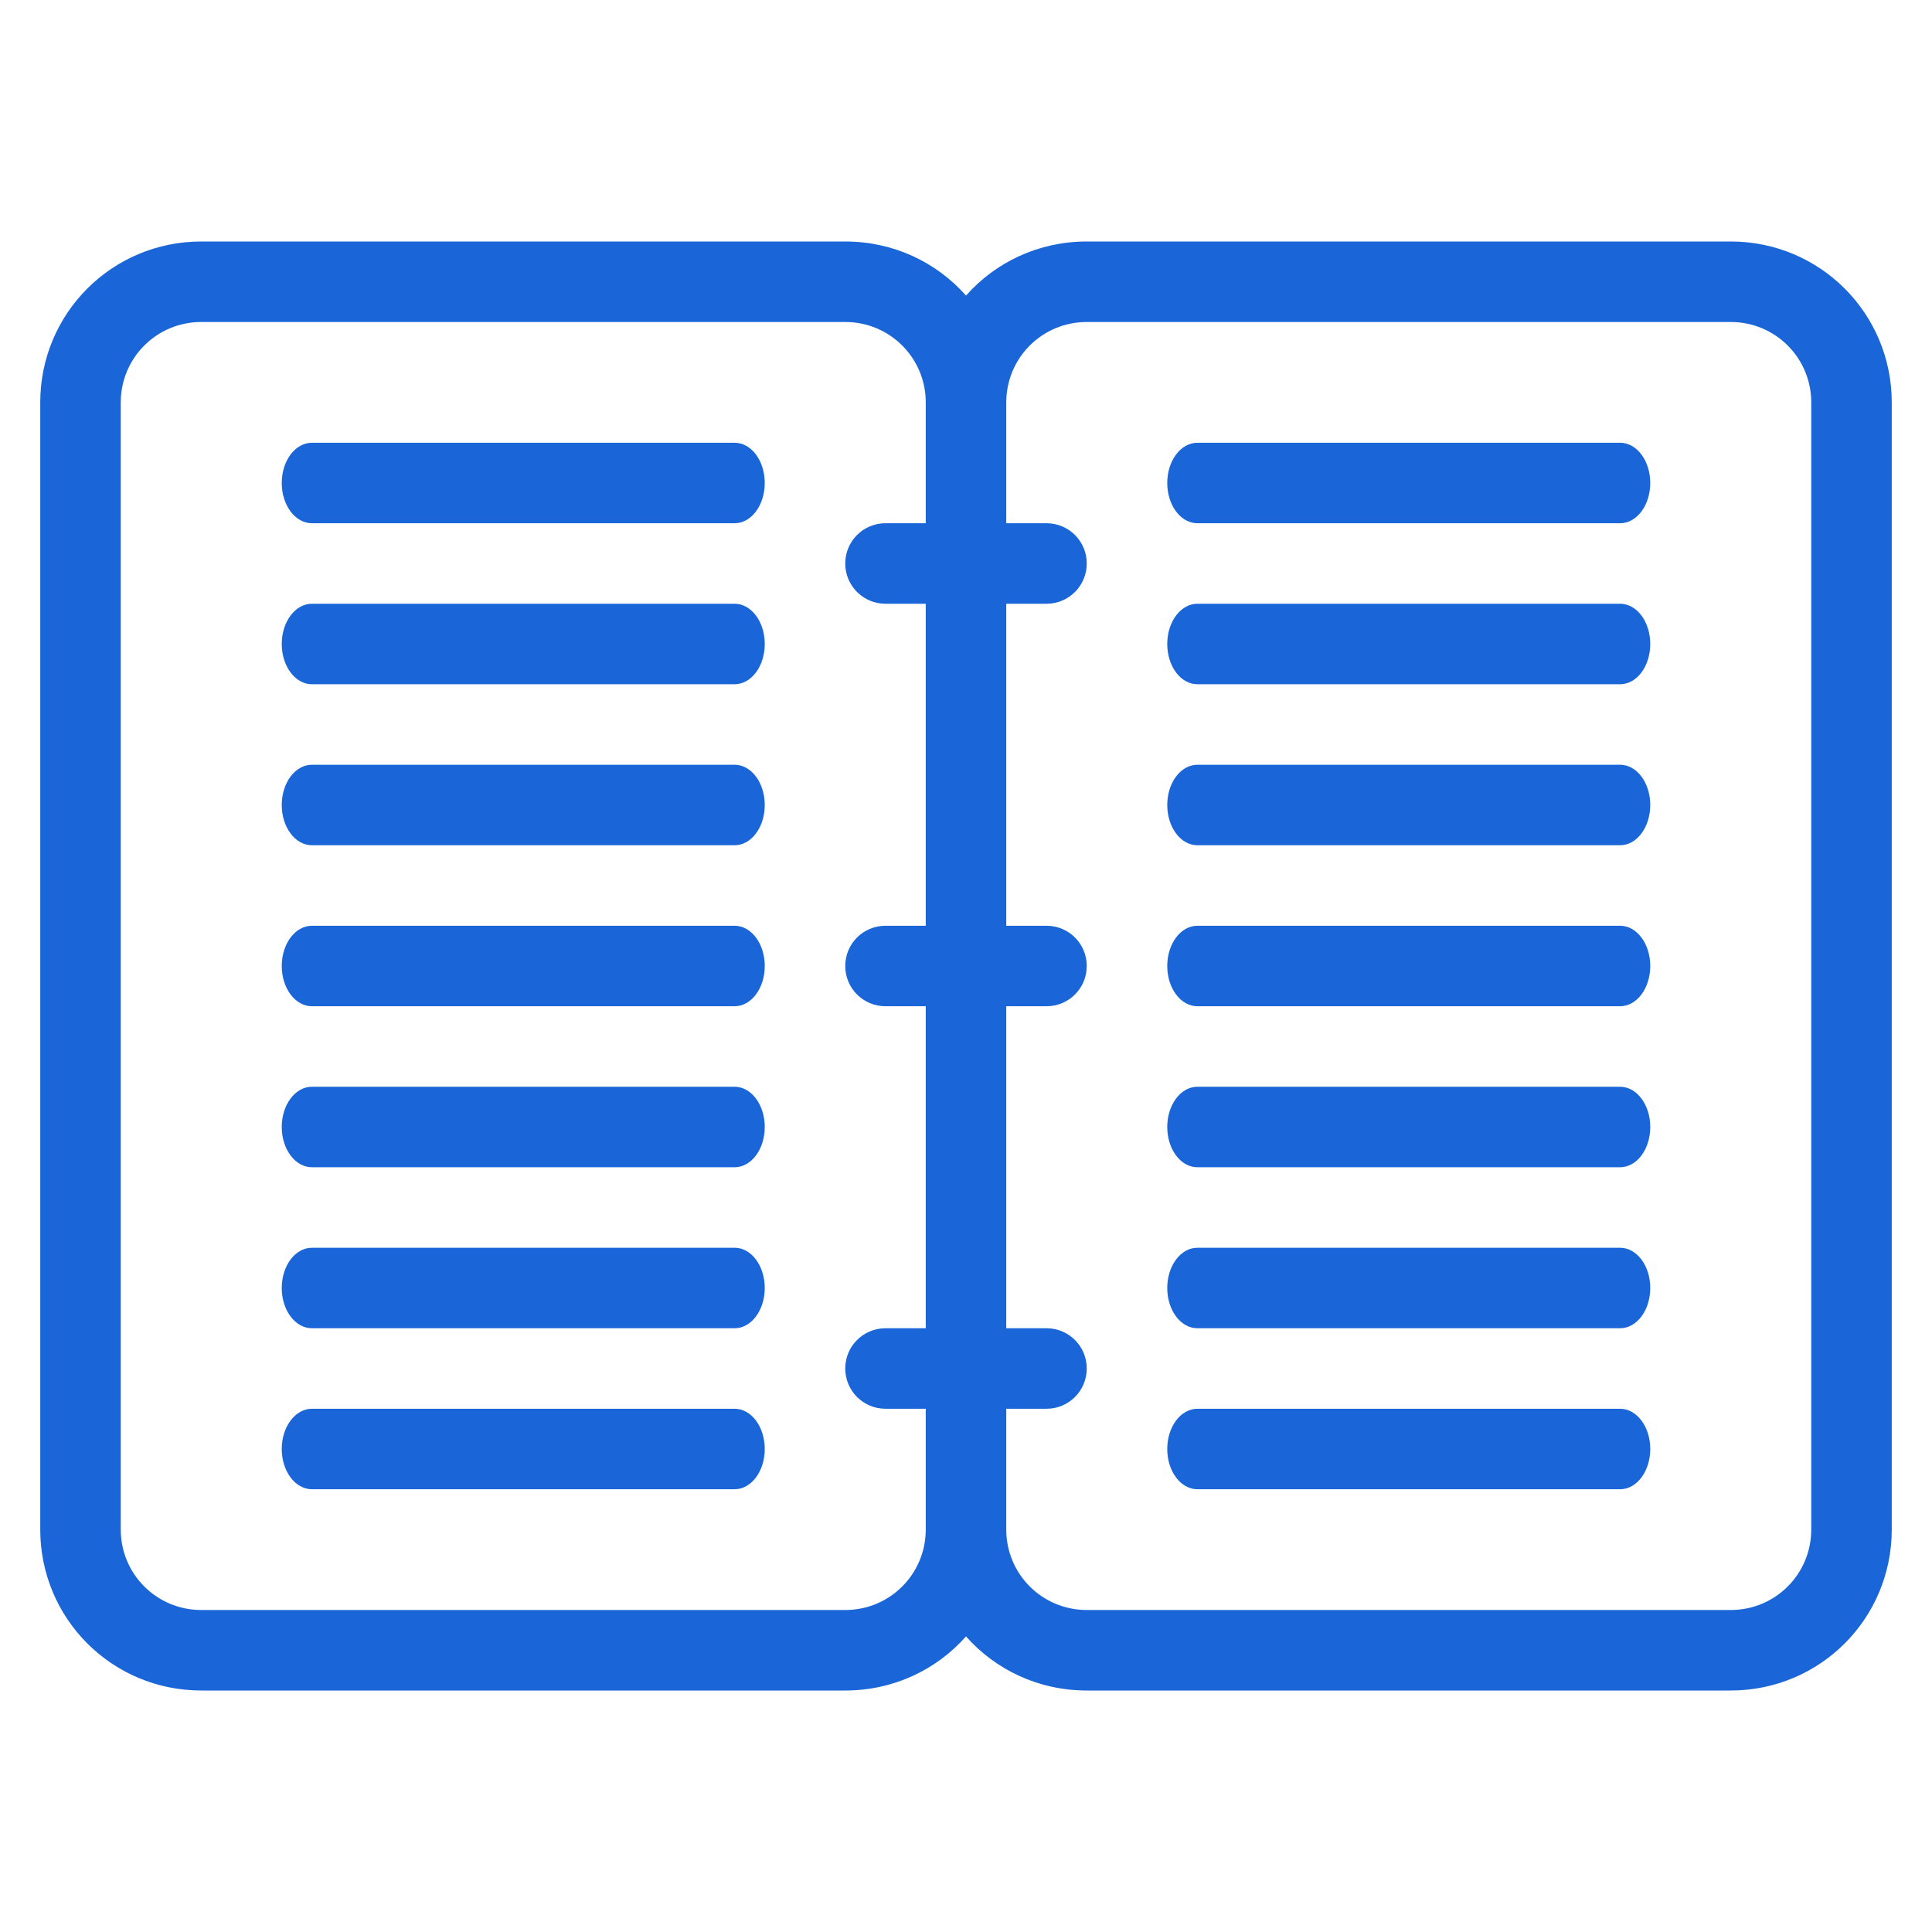 <?xml version="1.0" encoding="UTF-8" standalone="no"?>
<!-- Created with Inkscape (http://www.inkscape.org/) -->

<svg
   xmlns:dc="http://purl.org/dc/elements/1.1/"
   xmlns:cc="http://creativecommons.org/ns#"
   xmlns:rdf="http://www.w3.org/1999/02/22-rdf-syntax-ns#"
   xmlns:svg="http://www.w3.org/2000/svg"
   xmlns="http://www.w3.org/2000/svg"
   xmlns:sodipodi="http://sodipodi.sourceforge.net/DTD/sodipodi-0.dtd"
   xmlns:inkscape="http://www.inkscape.org/namespaces/inkscape"
   width="48px"
   height="48px"
   id="svg17816"
   version="1.1"
   inkscape:version="0.48.5 r10040"
   sodipodi:docname="New document 289">
  <defs
     id="defs17818" />
  <sodipodi:namedview
     id="base"
     pagecolor="#ffffff"
     bordercolor="#666666"
     borderopacity="1.0"
     inkscape:pageopacity="0.0"
     inkscape:pageshadow="2"
     inkscape:zoom="7"
     inkscape:cx="-1.4285714"
     inkscape:cy="24"
     inkscape:current-layer="layer1"
     showgrid="true"
     inkscape:grid-bbox="true"
     inkscape:document-units="px"
     inkscape:window-width="1440"
     inkscape:window-height="851"
     inkscape:window-x="0"
     inkscape:window-y="0"
     inkscape:window-maximized="1" />
  <g
     id="layer1"
     inkscape:label="Layer 1"
     inkscape:groupmode="layer">
    <path
       style="fill:#1a66d8;fill-opacity:1;stroke:none"
       d="M 5 6 C 2.784 6 1 7.784 1 10 L 1 38 C 1 40.216 2.784 42 5 42 L 21 42 C 22.197 42 23.268 41.485 24 40.656 C 24.732 41.485 25.803 42 27 42 L 43 42 C 45.216 42 47 40.216 47 38 L 47 10 C 47 7.784 45.216 6 43 6 L 27 6 C 25.803 6 24.732 6.515 24 7.344 C 23.268 6.515 22.197 6 21 6 L 5 6 z M 5 8 L 21 8 C 22.108 8 23 8.892 23 10 L 23 13 L 22 13 C 21.446 13 21 13.446 21 14 C 21 14.554 21.446 15 22 15 L 23 15 L 23 23 L 22 23 C 21.446 23 21 23.446 21 24 C 21 24.554 21.446 25 22 25 L 23 25 L 23 33 L 22 33 C 21.446 33 21 33.446 21 34 C 21 34.554 21.446 35 22 35 L 23 35 L 23 38 C 23 39.108 22.108 40 21 40 L 5 40 C 3.892 40 3 39.108 3 38 L 3 10 C 3 8.892 3.892 8 5 8 z M 27 8 L 43 8 C 44.108 8 45 8.892 45 10 L 45 38 C 45 39.108 44.108 40 43 40 L 27 40 C 25.892 40 25 39.108 25 38 L 25 35 L 26 35 C 26.554 35 27 34.554 27 34 C 27 33.446 26.554 33 26 33 L 25 33 L 25 25 L 26 25 C 26.554 25 27 24.554 27 24 C 27 23.446 26.554 23 26 23 L 25 23 L 25 15 L 26 15 C 26.554 15 27 14.554 27 14 C 27 13.446 26.554 13 26 13 L 25 13 L 25 10 C 25 8.892 25.892 8 27 8 z M 7.75 11 C 7.335 11 7 11.446 7 12 C 7 12.554 7.335 13 7.75 13 L 18.25 13 C 18.666 13 19 12.554 19 12 C 19 11.446 18.666 11 18.25 11 L 7.75 11 z M 29.75 11 C 29.334 11 29 11.446 29 12 C 29 12.554 29.334 13 29.75 13 L 40.25 13 C 40.666 13 41 12.554 41 12 C 41 11.446 40.666 11 40.25 11 L 29.75 11 z M 7.75 15 C 7.335 15 7 15.446 7 16 C 7 16.554 7.335 17 7.75 17 L 18.25 17 C 18.666 17 19 16.554 19 16 C 19 15.446 18.666 15 18.25 15 L 7.75 15 z M 29.75 15 C 29.334 15 29 15.446 29 16 C 29 16.554 29.334 17 29.75 17 L 40.25 17 C 40.666 17 41 16.554 41 16 C 41 15.446 40.666 15 40.25 15 L 29.75 15 z M 7.75 19 C 7.335 19 7 19.446 7 20 C 7 20.554 7.335 21 7.75 21 L 18.25 21 C 18.666 21 19 20.554 19 20 C 19 19.446 18.666 19 18.25 19 L 7.75 19 z M 29.75 19 C 29.334 19 29 19.446 29 20 C 29 20.554 29.334 21 29.75 21 L 40.25 21 C 40.666 21 41 20.554 41 20 C 41 19.446 40.666 19 40.25 19 L 29.75 19 z M 7.75 23 C 7.335 23 7 23.446 7 24 C 7 24.554 7.335 25 7.75 25 L 18.25 25 C 18.666 25 19 24.554 19 24 C 19 23.446 18.666 23 18.25 23 L 7.75 23 z M 29.75 23 C 29.334 23 29 23.446 29 24 C 29 24.554 29.334 25 29.75 25 L 40.25 25 C 40.666 25 41 24.554 41 24 C 41 23.446 40.666 23 40.25 23 L 29.75 23 z M 7.75 27 C 7.335 27 7 27.446 7 28 C 7 28.554 7.335 29 7.75 29 L 18.25 29 C 18.666 29 19 28.554 19 28 C 19 27.446 18.666 27 18.25 27 L 7.75 27 z M 29.75 27 C 29.334 27 29 27.446 29 28 C 29 28.554 29.334 29 29.75 29 L 40.25 29 C 40.666 29 41 28.554 41 28 C 41 27.446 40.666 27 40.25 27 L 29.75 27 z M 7.75 31 C 7.335 31 7 31.446 7 32 C 7 32.554 7.335 33 7.75 33 L 18.25 33 C 18.666 33 19 32.554 19 32 C 19 31.446 18.666 31 18.25 31 L 7.75 31 z M 29.75 31 C 29.334 31 29 31.446 29 32 C 29 32.554 29.334 33 29.75 33 L 40.25 33 C 40.666 33 41 32.554 41 32 C 41 31.446 40.666 31 40.25 31 L 29.75 31 z M 7.75 35 C 7.335 35 7 35.446 7 36 C 7 36.554 7.335 37 7.75 37 L 18.25 37 C 18.666 37 19 36.554 19 36 C 19 35.446 18.666 35 18.25 35 L 7.75 35 z M 29.75 35 C 29.334 35 29 35.446 29 36 C 29 36.554 29.334 37 29.75 37 L 40.25 37 C 40.666 37 41 36.554 41 36 C 41 35.446 40.666 35 40.25 35 L 29.75 35 z "
       id="rect17488" />
  </g>
</svg>
